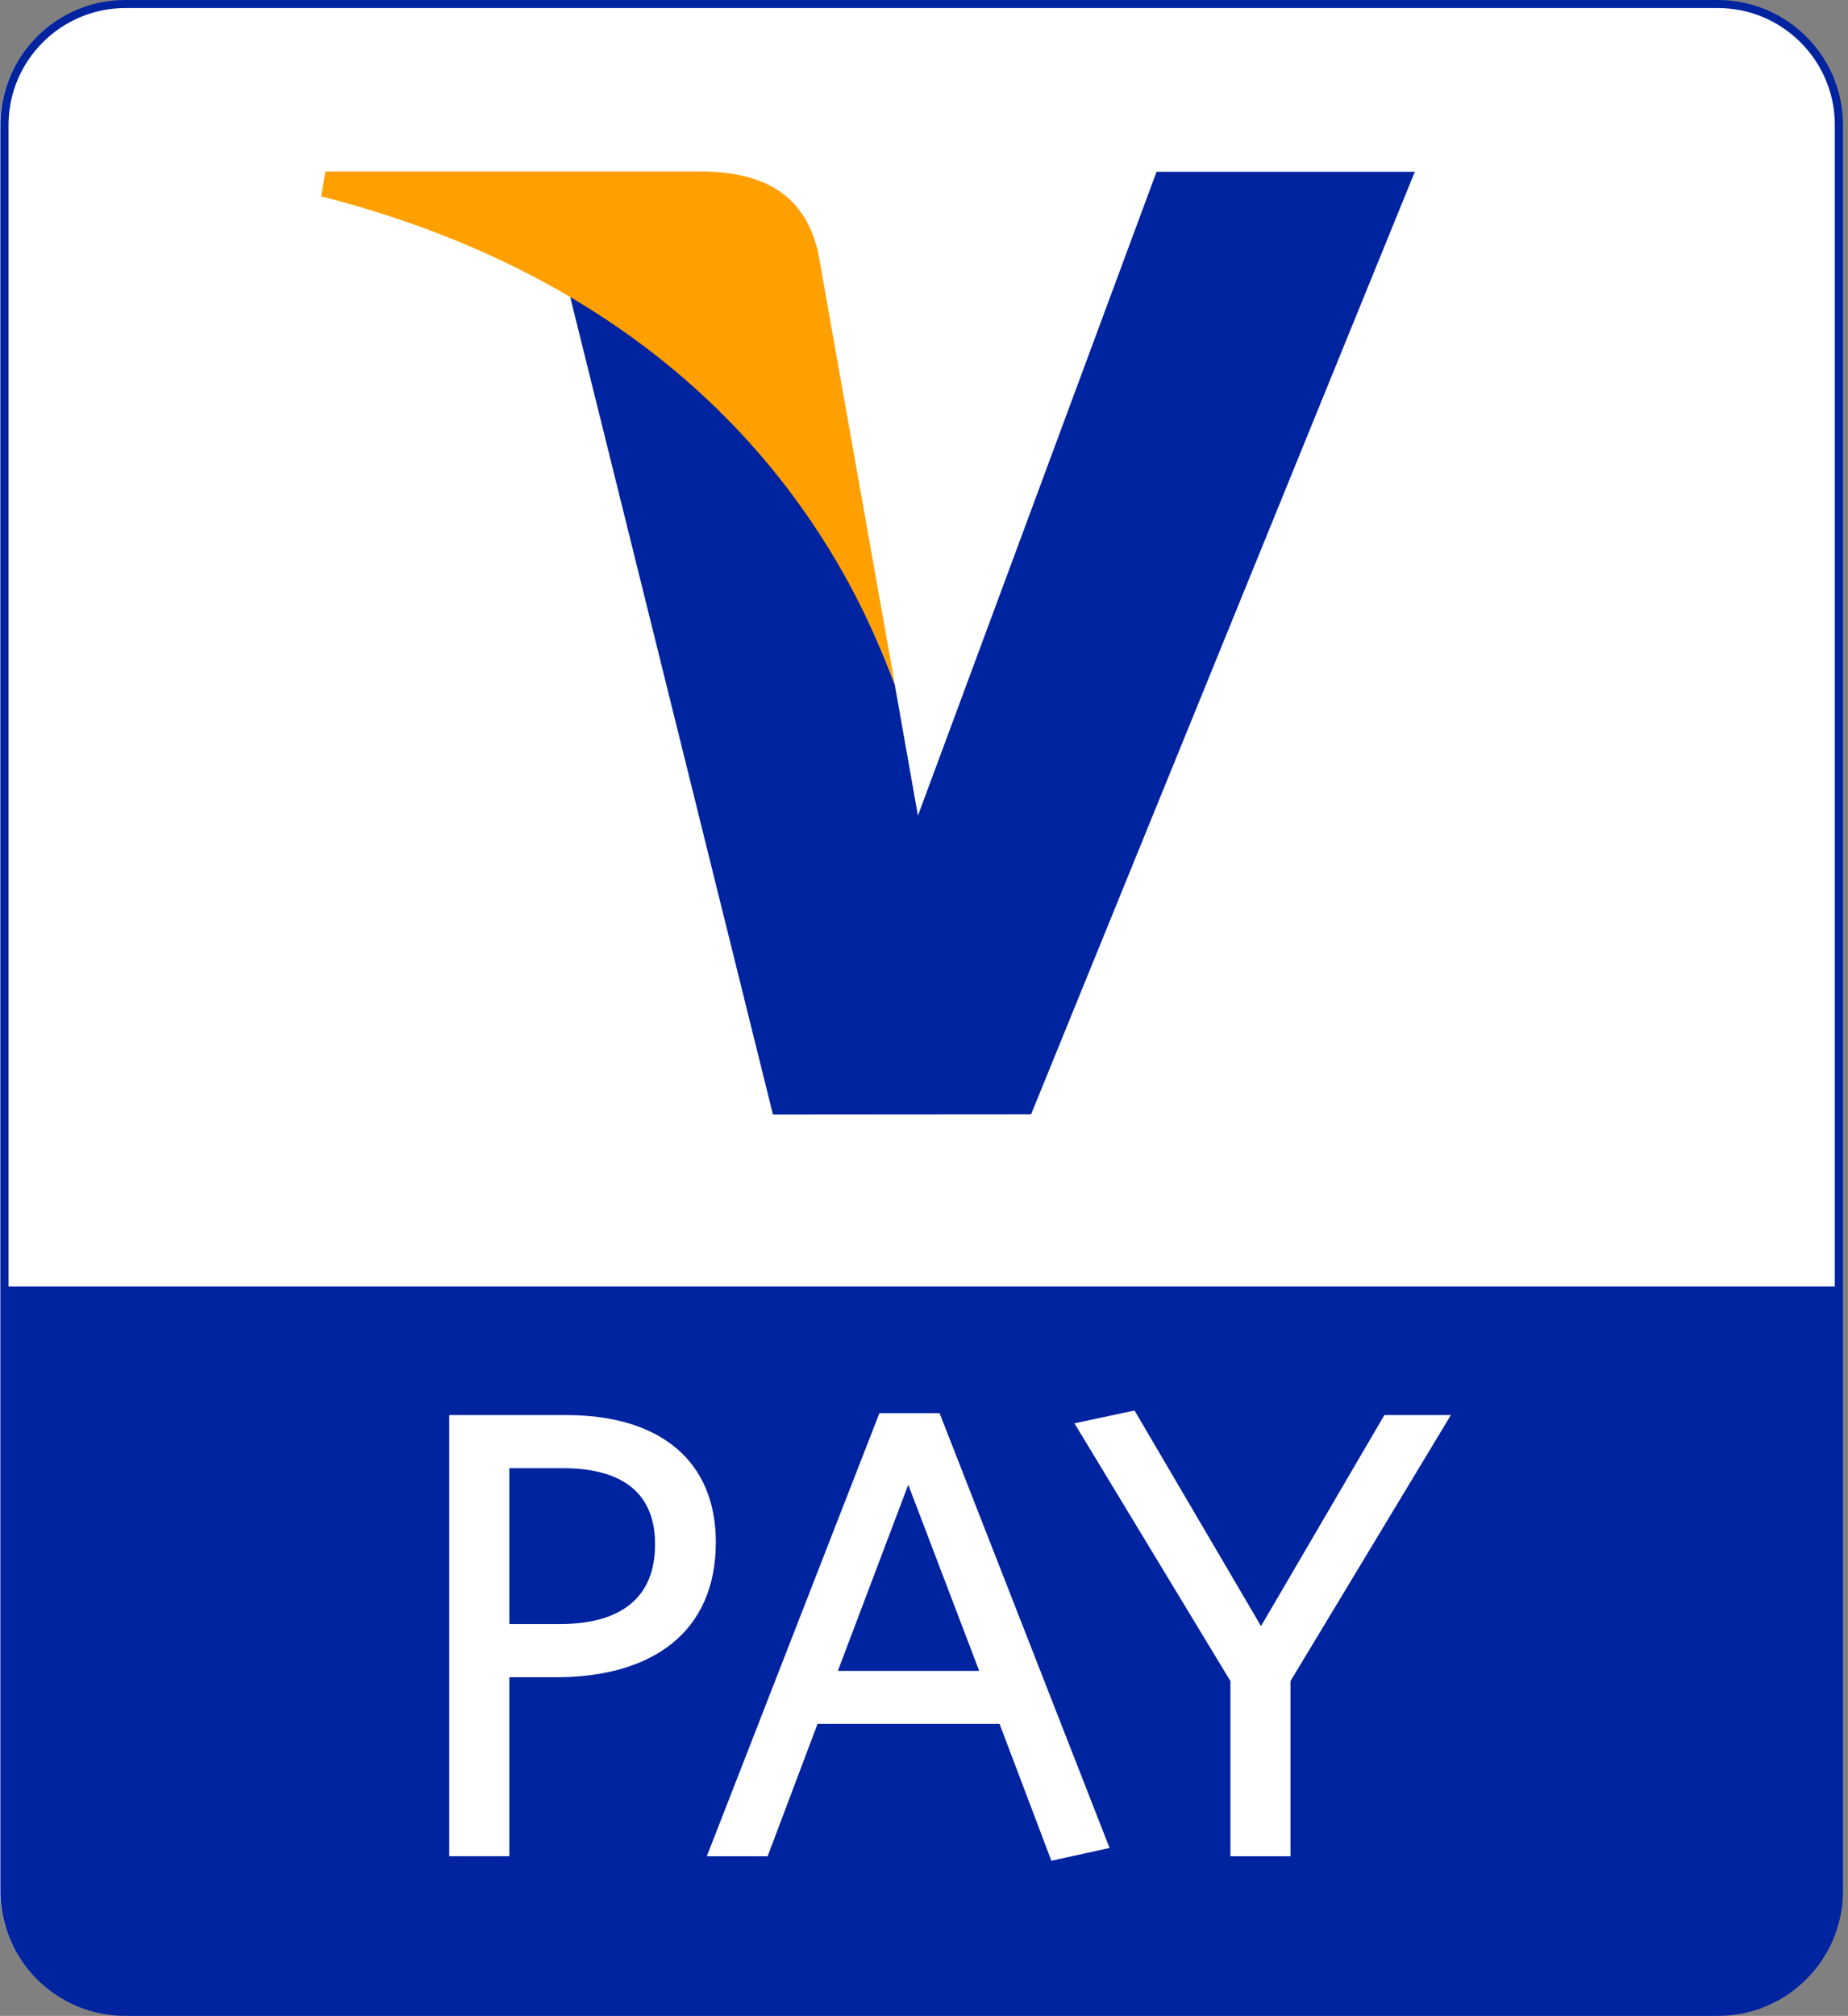 <svg width="321" height="350" viewBox="0 0 321 350" fill="none" xmlns="http://www.w3.org/2000/svg">
<rect x="0" y="0" width="321" height="350" fill="#808080" stroke="none"/>
<path d="M21.865 0.076C9.895 0.076 0 9.774 0 21.726V328.263C0 340.224 9.895 349.913 21.865 349.913H298.39C310.378 349.913 320.041 340.224 320.041 328.263V21.726C320.041 9.774 310.378 0.076 298.39 0.076H21.865Z" fill="white"/>
<path d="M21.778 0C9.808 0 0.059 9.732 0.059 21.685V328.315C0.059 340.277 9.808 350 21.778 350H298.398C310.385 350 320.125 340.277 320.125 328.315H318.71C318.71 339.496 309.604 348.602 298.398 348.602H21.778C10.597 348.602 1.482 339.496 1.482 328.315V21.685C1.482 10.512 10.597 1.398 21.778 1.398H298.398C309.604 1.398 318.71 10.512 318.71 21.685V328.315H320.125V21.685C320.125 9.732 310.385 0 298.398 0H21.778Z" fill="#0023A0"/>
<path d="M319.409 223.361V328.312C319.409 339.905 310.011 349.294 298.401 349.294H21.781C10.171 349.294 0.791 339.905 0.791 328.312V223.361H319.409" fill="#0023A0"/>
<path d="M224.16 291.866V322.28H213.725V291.866L186.63 247.116L197.074 244.896L219.041 282.323L240.469 245.684H252.019L224.16 291.866V291.866ZM157.767 257.778L145.54 290.095H170.088L157.767 257.778ZM182.624 323.064L173.629 299.312H142.007L133.338 322.283H122.774L152.759 245.345H163.203L192.733 320.843L182.624 323.064ZM97.795 254.91H88.475V281.979H97.118C107.579 281.979 113.787 277.649 113.787 268.114C113.787 259.343 108.248 254.91 97.795 254.91V254.91ZM96.569 291.205H88.475V322.279H78.031V245.684H98.361C114.567 245.684 124.342 253.563 124.342 267.763C124.342 283.428 113.238 291.205 96.569 291.205" fill="white"/>
<path d="M200.895 29.822L159.446 141.615L155.433 118.919C145.127 91.095 125.105 63.374 99.039 51.541L134.263 193.508L179.099 193.474L245.756 29.822H200.895Z" fill="#0023A0"/>
<path d="M122.88 29.772H56.531L55.785 34.085C108.921 47.658 140.861 79.53 155.454 118.929L142.07 43.603C139.523 33.228 132.106 30.124 122.88 29.772Z" fill="#FFA000"/>
</svg>
